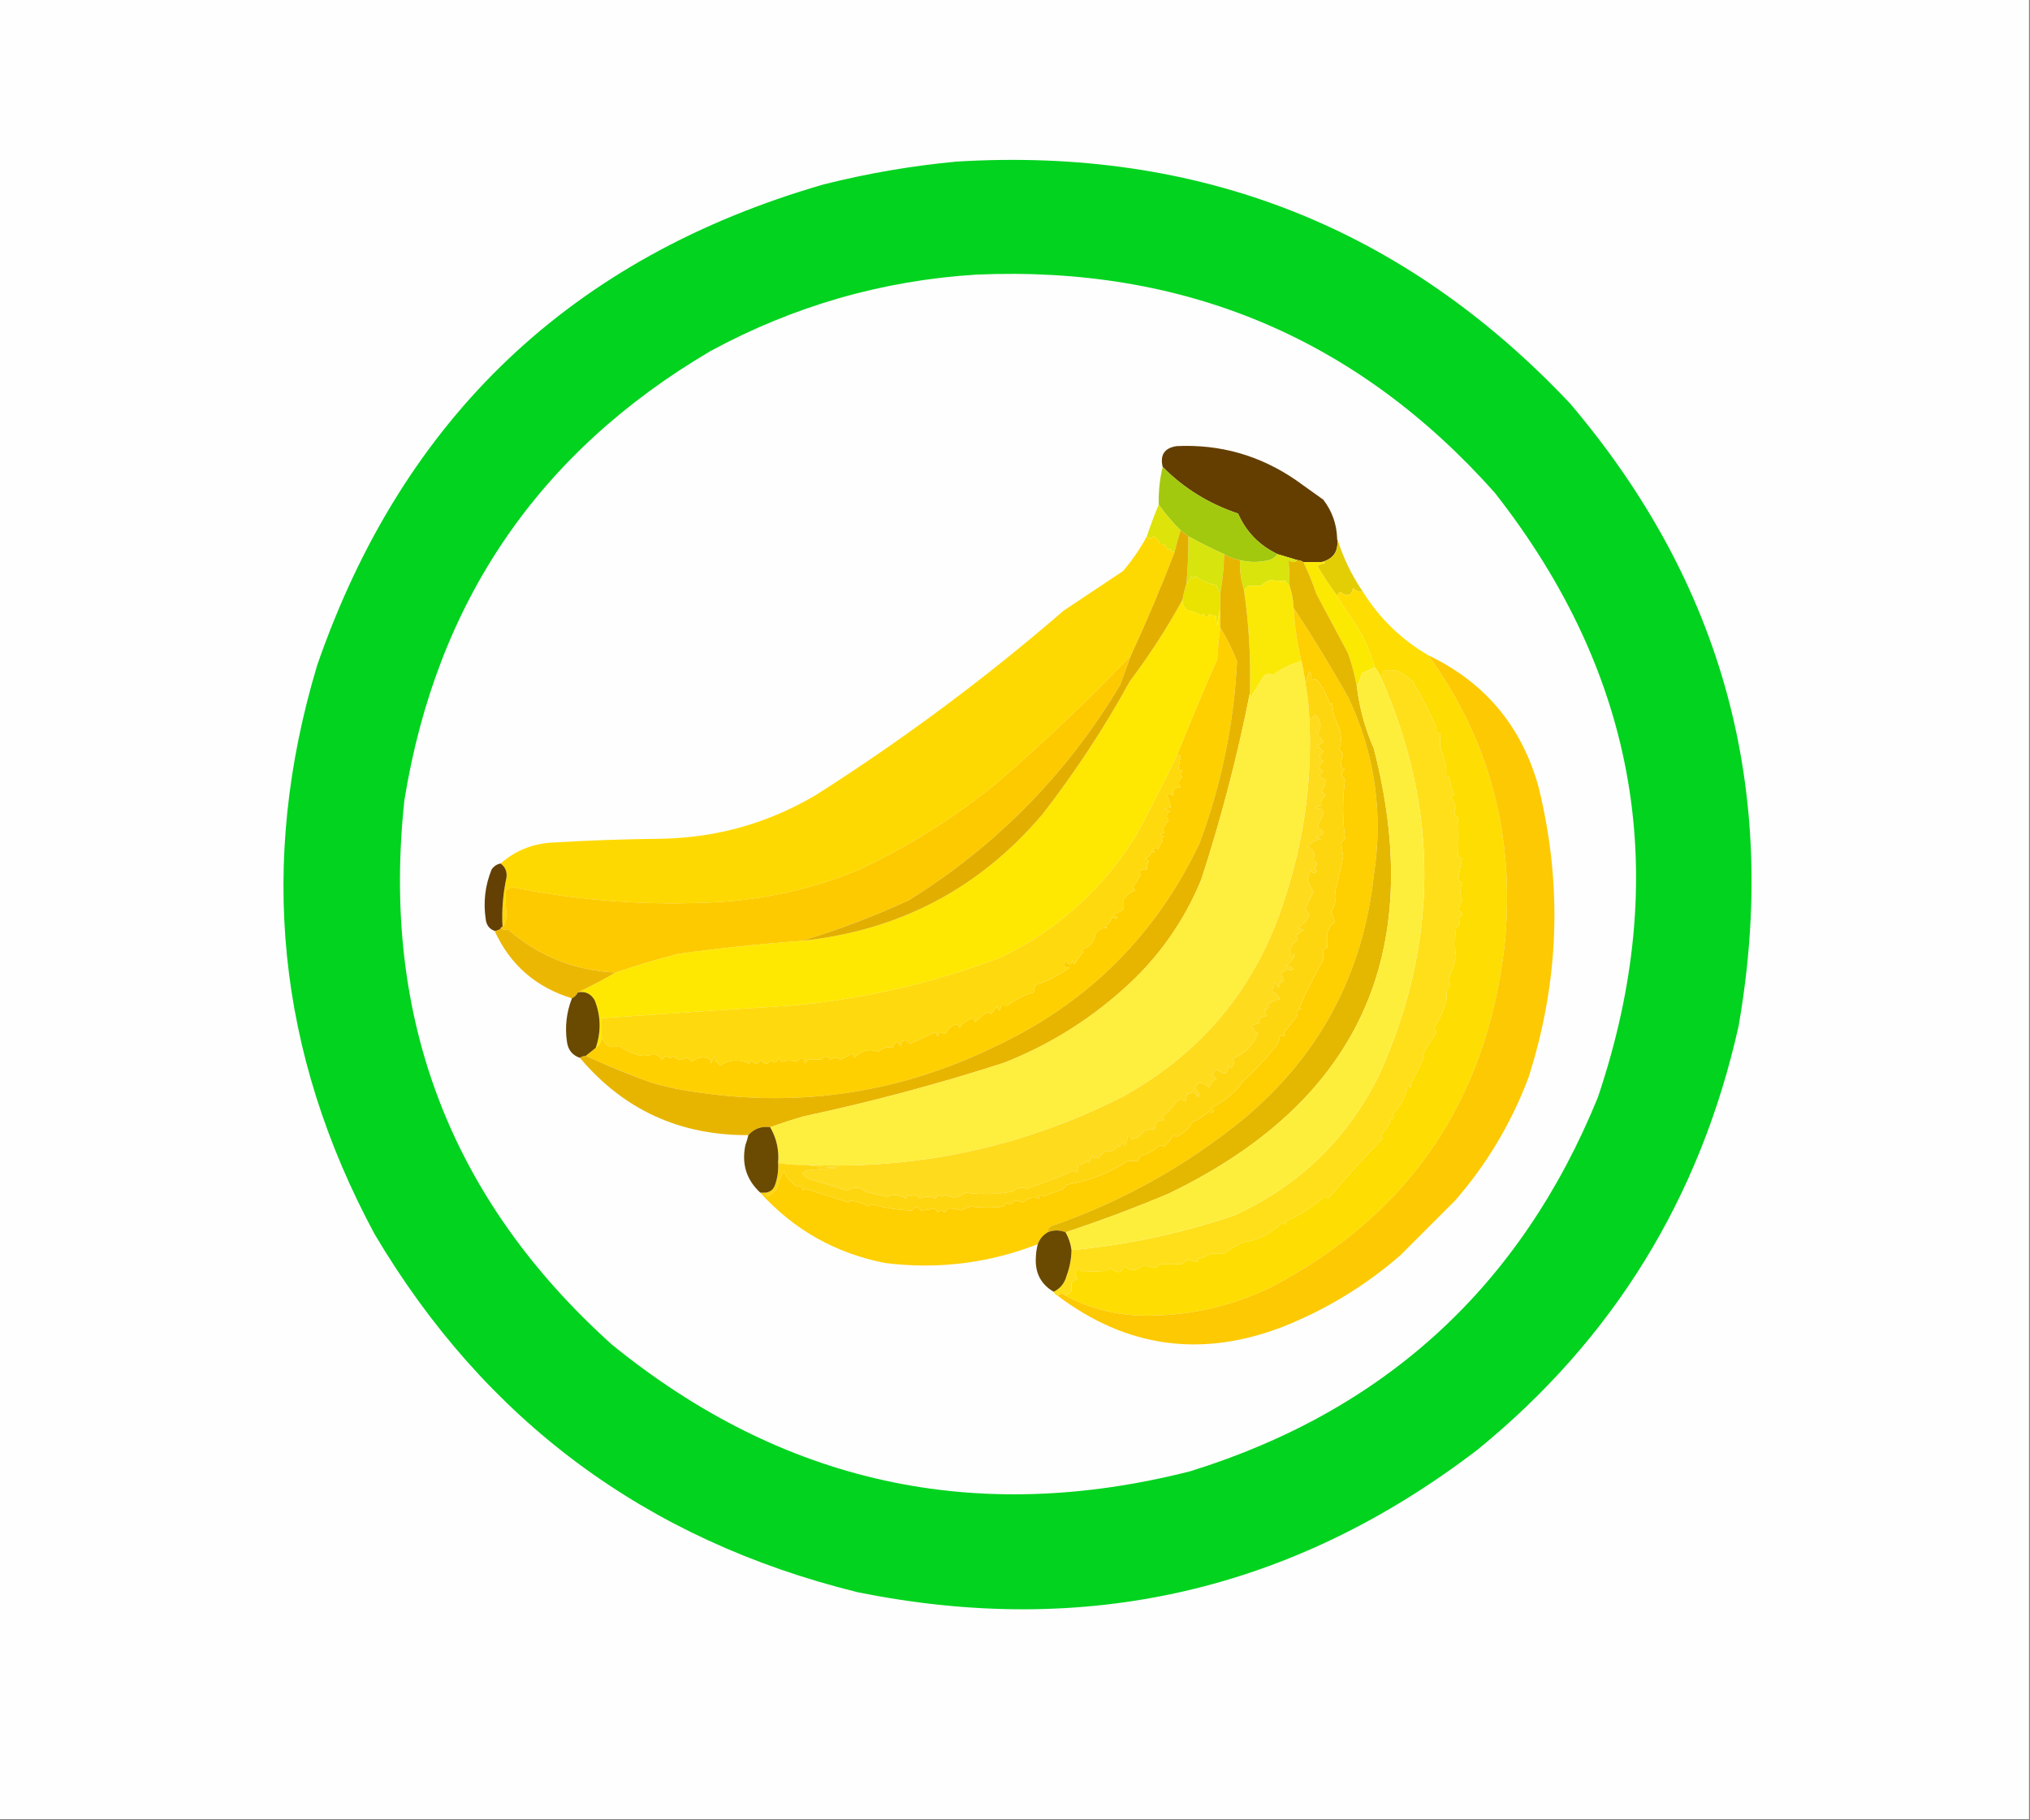 <?xml version="1.0" encoding="UTF-8"?>
<!DOCTYPE svg PUBLIC "-//W3C//DTD SVG 1.1//EN" "http://www.w3.org/Graphics/SVG/1.1/DTD/svg11.dtd">
<svg xmlns="http://www.w3.org/2000/svg" version="1.1" width="1024px" height="918px" style="shape-rendering:geometricPrecision; text-rendering:geometricPrecision; image-rendering:optimizeQuality; fill-rule:evenodd; clip-rule:evenodd" xmlns:xlink="http://www.w3.org/1999/xlink">
<rect width="100%" height="100%" fill="#808080" stroke="none"/>
<g><path style="opacity:1" fill="#fefefe" d="M -0.5,-0.5 C 340.833,-0.5 682.167,-0.5 1023.5,-0.5C 1023.5,305.5 1023.5,611.5 1023.5,917.5C 682.167,917.5 340.833,917.5 -0.5,917.5C -0.5,611.5 -0.5,305.5 -0.5,-0.5 Z"/></g>
<g><path style="opacity:1" fill="#01d31f" d="M 482.5,81.5 C 605.088,74.063 708.255,114.73 792,203.5C 869.331,294.547 897.664,399.214 877,517.5C 857.687,604.068 813.853,675.235 745.5,731C 652.374,802.359 548.041,826.359 432.5,803C 325.903,776.685 244.737,716.519 189,622.5C 139.671,530.932 130.005,435.265 160,335.5C 203.31,210.523 288.476,129.689 415.5,93C 437.681,87.431 460.014,83.597 482.5,81.5 Z"/></g>
<g><path style="opacity:1" fill="#fefefe" d="M 492.5,138.5 C 597.458,133.922 684.624,170.589 754,248.5C 826.25,340.538 843.583,442.205 806,553.5C 767.191,648.64 698.691,711.473 600.5,742C 492.169,769.577 394.836,748.243 308.5,678C 227.026,604.617 192.192,513.117 204,403.5C 220.193,303.526 271.693,228.026 358.5,177C 400.452,154.289 445.119,141.455 492.5,138.5 Z"/></g>
<g><path style="opacity:1" fill="#643e01" d="M 674.5,271.5 C 675.346,277.967 672.679,281.967 666.5,283.5C 663.5,283.5 660.5,283.5 657.5,283.5C 656.609,282.89 655.609,282.557 654.5,282.5C 651.156,281.492 647.823,280.492 644.5,279.5C 635.275,275.109 628.608,268.276 624.5,259C 609.823,254.105 597.156,246.271 586.5,235.5C 585.053,229.451 587.386,225.951 593.5,225C 615.395,223.965 635.395,229.632 653.5,242C 658.167,245.333 662.833,248.667 667.5,252C 671.912,257.734 674.245,264.234 674.5,271.5 Z"/></g>
<g><path style="opacity:1" fill="#a3c90f" d="M 586.5,235.5 C 597.156,246.271 609.823,254.105 624.5,259C 628.608,268.276 635.275,275.109 644.5,279.5C 642.779,281.694 640.445,282.861 637.5,283C 633.446,283.694 629.446,283.527 625.5,282.5C 622.589,282.04 619.922,281.04 617.5,279.5C 611.371,276.797 605.371,273.797 599.5,270.5C 598.205,269.512 596.872,268.512 595.5,267.5C 591.458,263.46 587.791,259.127 584.5,254.5C 584.33,248.033 584.996,241.7 586.5,235.5 Z"/></g>
<g><path style="opacity:1" fill="#dee30a" d="M 584.5,254.5 C 587.791,259.127 591.458,263.46 595.5,267.5C 594.344,271.123 593.344,274.789 592.5,278.5C 591.25,278.423 590.417,277.756 590,276.5C 589.667,276.833 589.333,277.167 589,277.5C 588.276,275.041 586.943,274.041 585,274.5C 584.585,272.709 583.585,271.376 582,270.5C 580.708,271.791 579.542,271.791 578.5,270.5C 580.325,265.014 582.325,259.681 584.5,254.5 Z"/></g>
<g><path style="opacity:1" fill="#d8e40e" d="M 599.5,270.5 C 605.371,273.797 611.371,276.797 617.5,279.5C 617.344,286.237 616.677,292.903 615.5,299.5C 614.766,298.122 614.099,296.622 613.5,295C 609.862,294.542 606.362,293.042 603,290.5C 602.333,291.833 601.667,291.833 601,290.5C 600.185,292.551 599.352,293.884 598.5,294.5C 599.166,286.517 599.499,278.517 599.5,270.5 Z"/></g>
<g><path style="opacity:1" fill="#d9e40d" d="M 644.5,279.5 C 647.823,280.492 651.156,281.492 654.5,282.5C 653.116,283.801 651.616,283.801 650,282.5C 650.291,286.774 650.457,291.107 650.5,295.5C 649.733,294.828 649.066,293.995 648.5,293C 645.905,293.131 643.405,292.964 641,292.5C 639.108,293.13 637.441,294.13 636,295.5C 633.789,295.377 631.622,295.377 629.5,295.5C 628.818,296.243 628.151,296.909 627.5,297.5C 625.959,292.636 625.292,287.636 625.5,282.5C 629.446,283.527 633.446,283.694 637.5,283C 640.445,282.861 642.779,281.694 644.5,279.5 Z"/></g>
<g><path style="opacity:1" fill="#fed901" d="M 578.5,270.5 C 579.542,271.791 580.708,271.791 582,270.5C 583.585,271.376 584.585,272.709 585,274.5C 586.943,274.041 588.276,275.041 589,277.5C 589.333,277.167 589.667,276.833 590,276.5C 590.417,277.756 591.25,278.423 592.5,278.5C 585.721,296.06 578.387,313.393 570.5,330.5C 548.685,353.479 525.685,375.313 501.5,396C 480.282,413.113 457.282,427.447 432.5,439C 409.721,448.278 386.054,453.611 361.5,455C 326.839,456.858 292.505,454.358 258.5,447.5C 257.006,447.709 255.839,448.376 255,449.5C 254.86,452.981 255.027,456.481 255.5,460C 255.7,462.866 255.033,465.366 253.5,467.5C 253.05,459.031 253.716,450.698 255.5,442.5C 255.828,439.499 254.828,437.166 252.5,435.5C 259.616,429.28 267.949,425.78 277.5,425C 296.48,423.864 315.48,423.197 334.5,423C 362.093,422.352 387.76,415.019 411.5,401C 455.424,373.082 497.09,342.082 536.5,308C 546.5,301.333 556.5,294.667 566.5,288C 571.174,282.516 575.174,276.683 578.5,270.5 Z"/></g>
<g><path style="opacity:1" fill="#eae302" d="M 615.5,299.5 C 615.5,302.167 615.5,304.833 615.5,307.5C 614.683,309.969 614.183,312.635 614,315.5C 613.506,313.866 613.34,312.199 613.5,310.5C 612.178,310.67 611.011,310.337 610,309.5C 609.309,311.891 608.309,311.891 607,309.5C 606.667,309.833 606.333,310.167 606,310.5C 604.055,309.137 601.888,308.303 599.5,308C 597.329,306.826 596.329,304.993 596.5,302.5C 596.963,299.67 597.629,297.003 598.5,294.5C 599.352,293.884 600.185,292.551 601,290.5C 601.667,291.833 602.333,291.833 603,290.5C 606.362,293.042 609.862,294.542 613.5,295C 614.099,296.622 614.766,298.122 615.5,299.5 Z"/></g>
<g><path style="opacity:1" fill="#e3ce06" d="M 674.5,271.5 C 677.464,281.096 681.797,290.096 687.5,298.5C 685.516,298.617 683.85,297.95 682.5,296.5C 681.849,300.529 679.682,301.195 676,298.5C 675.283,299.044 674.783,299.711 674.5,300.5C 670.942,295.738 667.609,290.738 664.5,285.5C 665.729,284.719 667.062,284.219 668.5,284C 667.906,283.536 667.239,283.369 666.5,283.5C 672.679,281.967 675.346,277.967 674.5,271.5 Z"/></g>
<g><path style="opacity:1" fill="#fbe901" d="M 657.5,283.5 C 660.5,283.5 663.5,283.5 666.5,283.5C 667.239,283.369 667.906,283.536 668.5,284C 667.062,284.219 665.729,284.719 664.5,285.5C 667.609,290.738 670.942,295.738 674.5,300.5C 677.741,305.976 681.241,311.309 685,316.5C 688.679,322.852 691.512,329.519 693.5,336.5C 691.461,337.578 689.294,338.578 687,339.5C 686.302,342.004 685.469,344.337 684.5,346.5C 683.474,340.729 681.974,335.062 680,329.5C 674.652,319.468 669.319,309.468 664,299.5C 662.122,293.916 659.955,288.583 657.5,283.5 Z"/></g>
<g><path style="opacity:1" fill="#fae906" d="M 650.5,295.5 C 651.687,298.946 652.354,302.613 652.5,306.5C 653.031,315.623 654.365,324.623 656.5,333.5C 651.542,334.722 646.709,337.055 642,340.5C 640.493,339.465 638.993,339.632 637.5,341C 635.333,344.5 633.167,348 631,351.5C 630.536,350.906 630.369,350.239 630.5,349.5C 631.008,332.065 630.008,314.732 627.5,297.5C 628.151,296.909 628.818,296.243 629.5,295.5C 631.622,295.377 633.789,295.377 636,295.5C 637.441,294.13 639.108,293.13 641,292.5C 643.405,292.964 645.905,293.131 648.5,293C 649.066,293.995 649.733,294.828 650.5,295.5 Z"/></g>
<g><path style="opacity:1" fill="#fee802" d="M 596.5,302.5 C 596.329,304.993 597.329,306.826 599.5,308C 601.888,308.303 604.055,309.137 606,310.5C 606.333,310.167 606.667,309.833 607,309.5C 608.309,311.891 609.309,311.891 610,309.5C 611.011,310.337 612.178,310.67 613.5,310.5C 613.34,312.199 613.506,313.866 614,315.5C 614.183,312.635 614.683,309.969 615.5,307.5C 615.5,310.5 615.5,313.5 615.5,316.5C 614.823,321.801 614.323,327.134 614,332.5C 606.868,348.736 600.035,365.069 593.5,381.5C 586.967,394.897 580.134,408.231 573,421.5C 556.141,448.695 533.307,469.195 504.5,483C 471.251,495.562 436.917,503.562 401.5,507C 368.82,509.056 336.153,511.223 303.5,513.5C 303.5,516.5 303.5,519.5 303.5,522.5C 303.539,525.089 302.539,527.089 300.5,528.5C 303.28,520.456 303.113,512.456 300,504.5C 298.106,501.156 295.273,499.822 291.5,500.5C 297.871,497.478 304.205,494.145 310.5,490.5C 321.01,486.896 331.677,483.729 342.5,481C 363.101,478.175 383.767,476.008 404.5,474.5C 453.732,469.367 494.232,448.033 526,410.5C 542.407,389.365 557.074,367.031 570,343.5C 579.867,330.416 588.7,316.749 596.5,302.5 Z"/></g>
<g><path style="opacity:1" fill="#fecf01" d="M 652.5,306.5 C 662.143,321.103 671.31,336.103 680,351.5C 693.531,380.118 697.864,410.118 693,441.5C 687.446,491.785 665.279,532.952 626.5,565C 598.064,588.061 566.398,605.727 531.5,618C 529.574,618.422 528.574,619.589 528.5,621.5C 526.11,622.891 524.443,624.891 523.5,627.5C 498.631,637.134 472.964,640.3 446.5,637C 421.462,632.084 400.462,620.251 383.5,601.5C 384.5,601.5 385.5,601.5 386.5,601.5C 386.369,602.239 386.536,602.906 387,603.5C 388.955,602.547 390.622,601.213 392,599.5C 392.716,596.28 393.883,593.28 395.5,590.5C 396.396,593.63 398.563,596.296 402,598.5C 403.558,597.655 404.558,598.321 405,600.5C 405.333,600.167 405.667,599.833 406,599.5C 413.041,601.761 420.374,604.094 428,606.5C 428.333,606.167 428.667,605.833 429,605.5C 432.267,605.895 435.267,606.895 438,608.5C 438.561,607.978 439.228,607.645 440,607.5C 447.018,609.345 453.684,610.345 460,610.5C 461.818,608.355 463.318,608.355 464.5,610.5C 466.806,610.354 469.139,610.021 471.5,609.5C 472.192,610.025 472.692,610.692 473,611.5C 474.113,610.289 475.28,610.289 476.5,611.5C 477.167,610.833 477.833,610.167 478.5,609.5C 480.602,609.479 482.768,609.813 485,610.5C 486.441,609.74 487.941,609.074 489.5,608.5C 495.33,609.235 500.997,609.235 506.5,608.5C 507.197,606.615 508.197,606.282 509.5,607.5C 510.478,607.023 511.311,606.357 512,605.5C 513.268,605.616 514.602,605.949 516,606.5C 518.427,604.254 521.094,603.588 524,604.5C 524.317,602.699 524.984,602.366 526,603.5C 529.166,602.401 532.333,601.234 535.5,600C 536.667,599.5 537.5,598.667 538,597.5C 549.045,595.829 559.378,591.829 569,585.5C 570.667,585.5 572.333,585.5 574,585.5C 574.374,584.584 574.874,583.75 575.5,583C 578.938,582.08 581.938,580.413 584.5,578C 585.449,577.383 586.282,577.549 587,578.5C 589.043,576.792 590.71,574.792 592,572.5C 592.85,573.424 593.85,573.424 595,572.5C 597.839,570.995 600.005,568.828 601.5,566C 604.582,564.591 607.415,562.758 610,560.5C 610.914,561.654 611.747,561.487 612.5,560C 611.833,559.667 611.167,559.333 610.5,559C 617.214,555.95 622.714,551.45 627,545.5C 632.371,540.608 637.704,534.942 643,528.5C 644.559,526.783 645.392,524.783 645.5,522.5C 646.552,522.649 647.552,522.483 648.5,522C 648.167,521.667 647.833,521.333 647.5,521C 649.972,518.128 652.305,515.128 654.5,512C 653.655,510.442 654.321,509.442 656.5,509C 656.167,508.667 655.833,508.333 655.5,508C 659.054,500.154 663.054,492.154 667.5,484C 667.5,482.333 667.5,480.667 667.5,479C 668.167,478.667 668.833,478.333 669.5,478C 669.684,475.724 669.684,473.39 669.5,471C 670.097,468.463 671.43,466.463 673.5,465C 672.833,463.333 672.167,461.667 671.5,460C 673.545,456.616 674.212,453.116 673.5,449.5C 674.999,443.982 676.332,438.148 677.5,432C 677.167,429.667 676.833,427.333 676.5,425C 677.167,424.333 677.833,423.667 678.5,423C 677.183,412.992 677.183,402.992 678.5,393C 676.285,391.057 676.285,389.391 678.5,388C 677.833,387.667 677.167,387.333 676.5,387C 676.357,384.959 676.691,382.792 677.5,380.5C 677.023,379.522 676.357,378.689 675.5,378C 676.715,374.738 676.715,371.072 675.5,367C 673.438,363.205 672.272,359.038 672,354.5C 671.667,354.833 671.333,355.167 671,355.5C 669.295,350.412 667.128,346.246 664.5,343C 663.552,342.517 662.552,342.351 661.5,342.5C 661.762,341.022 661.429,339.689 660.5,338.5C 659.831,340.631 659.165,342.631 658.5,344.5C 657.992,340.803 657.326,337.136 656.5,333.5C 654.365,324.623 653.031,315.623 652.5,306.5 Z"/></g>
<g><path style="opacity:1" fill="#fedd02" d="M 687.5,298.5 C 695.908,311.909 706.908,322.576 720.5,330.5C 751.601,373.526 764.434,422.193 759,476.5C 749.993,555.073 710.827,612.573 641.5,649C 622.237,658.399 601.903,663.233 580.5,663.5C 565.139,663.844 550.805,660.51 537.5,653.5C 538.627,652.878 539.627,652.045 540.5,651C 540.5,649.667 540.5,648.333 540.5,647C 541.328,646.085 542.328,645.419 543.5,645C 542.24,643.186 542.24,641.353 543.5,639.5C 544.478,639.977 545.311,640.643 546,641.5C 550.068,641.263 554.234,641.097 558.5,641C 559,640.5 559.5,640 560,639.5C 561.674,641.009 563.34,641.676 565,641.5C 565.915,640.672 566.581,639.672 567,638.5C 570.085,641.119 573.252,641.119 576.5,638.5C 578.602,638.479 580.768,638.813 583,639.5C 583.667,638.833 584.333,638.167 585,637.5C 588.361,637.756 592.027,637.756 596,637.5C 596.945,637.095 597.612,636.428 598,635.5C 599.716,635.411 601.549,635.744 603.5,636.5C 604.696,636.154 604.696,635.654 603.5,635C 605.888,634.697 608.055,633.863 610,632.5C 612.186,631.978 614.519,631.978 617,632.5C 620.123,630.267 623.456,628.267 627,626.5C 634.559,625.502 641.226,622.168 647,616.5C 648.84,617.833 649.34,617.666 648.5,616C 655.104,613.188 661.438,609.188 667.5,604C 668.449,603.383 669.282,603.549 670,604.5C 679.161,593.706 688.328,583.539 697.5,574C 697.167,573.667 696.833,573.333 696.5,573C 698.167,570.667 699.833,568.333 701.5,566C 701.167,565.667 700.833,565.333 700.5,565C 702.886,564.716 703.552,563.716 702.5,562C 706.678,557.635 709.178,552.802 710,547.5C 711.84,548.833 712.34,548.666 711.5,547C 713.833,542.333 716.167,537.667 718.5,533C 718.167,532.667 717.833,532.333 717.5,532C 719.664,528.253 721.997,524.587 724.5,521C 724.167,520 723.833,519 723.5,518C 726.311,513.681 728.311,509.348 729.5,505C 729.745,503.089 729.745,501.089 729.5,499C 731.525,497.806 731.859,496.306 730.5,494.5C 731.88,490.707 733.213,486.874 734.5,483C 733.808,478.174 733.808,473.174 734.5,468C 736.527,466.604 736.86,464.938 735.5,463C 738.167,461.667 738.167,460.333 735.5,459C 736.167,457.333 736.833,455.667 737.5,454C 736.475,451.271 736.475,448.271 737.5,445C 736.692,444.692 736.025,444.192 735.5,443.5C 736.131,439.966 736.798,436.466 737.5,433C 736.833,432.667 736.167,432.333 735.5,432C 735.754,425.761 735.754,419.261 735.5,412.5C 733.438,410.908 733.105,409.075 734.5,407C 733.87,405.108 732.87,403.441 731.5,402C 732.167,401.667 732.833,401.333 733.5,401C 732.291,397.963 731.457,394.796 731,391.5C 730.346,392.696 729.846,392.696 729.5,391.5C 729.805,386.699 728.805,382.033 726.5,377.5C 726.413,375.037 726.413,372.537 726.5,370C 724.321,369.558 723.655,368.558 724.5,367C 721.179,359.124 717.179,351.291 712.5,343.5C 710.258,341.461 707.758,339.795 705,338.5C 702.637,337.768 700.137,337.768 697.5,338.5C 697.737,339.791 697.404,340.791 696.5,341.5C 695.737,339.632 694.737,337.965 693.5,336.5C 691.512,329.519 688.679,322.852 685,316.5C 681.241,311.309 677.741,305.976 674.5,300.5C 674.783,299.711 675.283,299.044 676,298.5C 679.682,301.195 681.849,300.529 682.5,296.5C 683.85,297.95 685.516,298.617 687.5,298.5 Z"/></g>
<g><path style="opacity:1" fill="#fdc903" d="M 720.5,330.5 C 748.919,344.092 767.419,366.092 776,396.5C 788.264,445.952 786.597,494.952 771,543.5C 762.344,566.46 750.011,587.127 734,605.5C 724.833,614.667 715.667,623.833 706.5,633C 688.936,648.29 669.269,660.29 647.5,669C 606.409,684.98 568.409,679.813 533.5,653.5C 534.833,652.167 536.167,652.167 537.5,653.5C 550.805,660.51 565.139,663.844 580.5,663.5C 601.903,663.233 622.237,658.399 641.5,649C 710.827,612.573 749.993,555.073 759,476.5C 764.434,422.193 751.601,373.526 720.5,330.5 Z"/></g>
<g><path style="opacity:1" fill="#fed000" d="M 615.5,316.5 C 618.815,321.796 621.648,327.462 624,333.5C 622.411,365.11 616.078,395.777 605,425.5C 582.802,472.031 548.302,506.198 501.5,528C 454.27,550.939 404.603,558.605 352.5,551C 344.37,549.967 336.37,548.301 328.5,546C 316.932,541.85 305.932,537.35 295.5,532.5C 297.167,531.167 298.833,529.833 300.5,528.5C 302.539,527.089 303.539,525.089 303.5,522.5C 305.045,527.338 307.878,529.004 312,527.5C 314.543,529.105 317.209,530.438 320,531.5C 323.333,532.833 326.667,532.833 330,531.5C 331.676,532.061 333.009,533.061 334,534.5C 334.667,533.833 335.333,533.167 336,532.5C 337.333,533.833 338.667,533.833 340,532.5C 341.58,534.797 343.58,535.131 346,533.5C 347.261,533.759 348.261,534.426 349,535.5C 351.393,533.633 353.893,532.966 356.5,533.5C 358.35,534.242 359.016,535.242 358.5,536.5C 359.243,535.092 360.077,533.759 361,532.5C 361.617,533.449 361.451,534.282 360.5,535C 361.667,535.5 362.5,536.333 363,537.5C 367.849,534.382 372.849,534.048 378,536.5C 378.333,535.833 378.667,535.167 379,534.5C 380.549,537.003 382.216,537.003 384,534.5C 385.667,537.167 387.333,537.167 389,534.5C 390.32,536.583 391.654,536.249 393,533.5C 393.333,534.167 393.667,534.833 394,535.5C 396.851,534.756 399.517,534.756 402,535.5C 404.374,532.712 405.707,533.046 406,536.5C 406.308,535.692 406.808,535.025 407.5,534.5C 409.745,534.255 412.078,534.255 414.5,534.5C 415.682,532.355 417.182,532.355 419,534.5C 420.667,533.167 422.333,533.167 424,534.5C 425.993,533.328 427.993,532.328 430,531.5C 430.333,532.167 430.667,532.833 431,533.5C 434.601,529.723 438.601,528.723 443,530.5C 445.281,528.411 447.781,527.745 450.5,528.5C 450.109,527.109 450.942,526.109 453,525.5C 453.308,526.308 453.808,526.975 454.5,527.5C 454.109,526.109 454.942,525.109 457,524.5C 457.667,525.167 458.333,525.833 459,526.5C 463.651,524.329 467.984,522.329 472,520.5C 472.667,523.167 473.333,523.167 474,520.5C 475,520.833 476,521.167 477,521.5C 478.097,518.735 480.097,517.069 483,516.5C 483.333,517.167 483.667,517.833 484,518.5C 485.625,515.853 487.959,514.186 491,513.5C 491.333,514.167 491.667,514.833 492,515.5C 493.768,513.608 495.768,511.941 498,510.5C 498.772,510.645 499.439,510.978 500,511.5C 501,510.167 502,508.833 503,507.5C 503.667,510.167 504.333,510.167 505,507.5C 506,507.5 507,507.5 508,507.5C 511.924,504.211 516.424,501.877 521.5,500.5C 521.533,499.011 522.033,497.678 523,496.5C 528.691,494.734 534.191,491.901 539.5,488C 536.151,487.911 535.651,486.744 538,484.5C 539.309,486.891 540.309,486.891 541,484.5C 541.333,485.167 541.667,485.833 542,486.5C 543.323,484.161 544.823,481.995 546.5,480C 546.167,479.667 545.833,479.333 545.5,479C 549.878,477.654 552.211,474.988 552.5,471C 554.259,468.729 556.259,467.729 558.5,468C 558.167,467.667 557.833,467.333 557.5,467C 559.32,466.021 560.487,464.521 561,462.5C 564.11,463.673 564.277,463.173 561.5,461C 563.246,460.529 564.913,459.862 566.5,459C 567.079,457.575 567.079,455.908 566.5,454C 568.028,451.76 570.028,450.093 572.5,449C 571.978,448.439 571.645,447.772 571.5,447C 573.084,445.165 574.417,443.165 575.5,441C 575.043,440.586 574.709,440.086 574.5,439.5C 575.689,438.571 577.022,438.238 578.5,438.5C 578.421,437.07 578.754,435.736 579.5,434.5C 578.975,433.808 578.308,433.308 577.5,433C 579.333,432.5 580.5,431.333 581,429.5C 582.666,430.34 582.833,429.84 581.5,428C 582.449,427.383 583.282,427.549 584,428.5C 584.707,426.919 585.54,425.419 586.5,424C 585.366,422.984 585.699,422.317 587.5,422C 584.833,421.333 584.833,420.667 587.5,420C 587.167,419.667 586.833,419.333 586.5,419C 586.996,417.004 587.996,415.337 589.5,414C 588.009,411.978 588.342,410.312 590.5,409C 586.551,408.193 586.551,407.693 590.5,407.5C 590.335,405.173 589.669,403.007 588.5,401C 589.784,400.316 590.951,400.483 592,401.5C 591.04,398.755 592.207,397.255 595.5,397C 594.14,395.062 594.473,393.396 596.5,392C 595.167,391 595.167,390 596.5,389C 595.692,388.692 595.025,388.192 594.5,387.5C 594.833,385.5 595.167,383.5 595.5,381.5C 595.03,380.537 594.363,380.537 593.5,381.5C 600.035,365.069 606.868,348.736 614,332.5C 614.323,327.134 614.823,321.801 615.5,316.5 Z"/></g>
<g><path style="opacity:1" fill="#fdca00" d="M 570.5,330.5 C 568.699,335.449 566.866,340.449 565,345.5C 538.261,390.239 502.761,426.406 458.5,454C 440.88,462.146 422.88,468.98 404.5,474.5C 383.767,476.008 363.101,478.175 342.5,481C 331.677,483.729 321.01,486.896 310.5,490.5C 289.986,489.499 271.986,482.332 256.5,469C 254.885,468.938 253.552,468.771 252.5,468.5C 252.5,467.833 252.833,467.5 253.5,467.5C 255.033,465.366 255.7,462.866 255.5,460C 255.027,456.481 254.86,452.981 255,449.5C 255.839,448.376 257.006,447.709 258.5,447.5C 292.505,454.358 326.839,456.858 361.5,455C 386.054,453.611 409.721,448.278 432.5,439C 457.282,427.447 480.282,413.113 501.5,396C 525.685,375.313 548.685,353.479 570.5,330.5 Z"/></g>
<g><path style="opacity:1" fill="#e2af00" d="M 595.5,267.5 C 596.872,268.512 598.205,269.512 599.5,270.5C 599.499,278.517 599.166,286.517 598.5,294.5C 597.629,297.003 596.963,299.67 596.5,302.5C 588.7,316.749 579.867,330.416 570,343.5C 557.074,367.031 542.407,389.365 526,410.5C 494.232,448.033 453.732,469.367 404.5,474.5C 422.88,468.98 440.88,462.146 458.5,454C 502.761,426.406 538.261,390.239 565,345.5C 566.866,340.449 568.699,335.449 570.5,330.5C 578.387,313.393 585.721,296.06 592.5,278.5C 593.344,274.789 594.344,271.123 595.5,267.5 Z"/></g>
<g><path style="opacity:1" fill="#e4b800" d="M 654.5,282.5 C 655.609,282.557 656.609,282.89 657.5,283.5C 659.955,288.583 662.122,293.916 664,299.5C 669.319,309.468 674.652,319.468 680,329.5C 681.974,335.062 683.474,340.729 684.5,346.5C 685.797,357.23 688.631,367.563 693,377.5C 719.643,481.024 685.143,555.857 589.5,602C 572.414,609.195 555.081,615.695 537.5,621.5C 534.465,620.266 531.465,620.266 528.5,621.5C 528.574,619.589 529.574,618.422 531.5,618C 566.398,605.727 598.064,588.061 626.5,565C 665.279,532.952 687.446,491.785 693,441.5C 697.864,410.118 693.531,380.118 680,351.5C 671.31,336.103 662.143,321.103 652.5,306.5C 652.354,302.613 651.687,298.946 650.5,295.5C 650.457,291.107 650.291,286.774 650,282.5C 651.616,283.801 653.116,283.801 654.5,282.5 Z"/></g>
<g><path style="opacity:1" fill="#644004" d="M 252.5,435.5 C 254.828,437.166 255.828,439.499 255.5,442.5C 253.716,450.698 253.05,459.031 253.5,467.5C 252.833,467.5 252.5,467.833 252.5,468.5C 251.609,469.11 250.609,469.443 249.5,469.5C 246.832,468.543 245.332,466.543 245,463.5C 243.726,454.845 244.726,446.511 248,438.5C 249.129,436.859 250.629,435.859 252.5,435.5 Z"/></g>
<g><path style="opacity:1" fill="#ecb703" d="M 252.5,468.5 C 253.552,468.771 254.885,468.938 256.5,469C 271.986,482.332 289.986,489.499 310.5,490.5C 304.205,494.145 297.871,497.478 291.5,500.5C 290.833,501.833 289.833,502.833 288.5,503.5C 270.329,497.941 257.329,486.607 249.5,469.5C 250.609,469.443 251.609,469.11 252.5,468.5 Z"/></g>
<g><path style="opacity:1" fill="#fedb1d" d="M 406.5,587.5 C 462.922,589.983 516.255,578.483 566.5,553C 606.841,530.656 634.008,497.489 648,453.5C 657.763,423.951 661.929,393.618 660.5,362.5C 661.735,362.279 662.735,361.612 663.5,360.5C 666.607,363.665 666.94,366.832 664.5,370C 665.364,371.137 666.364,372.47 667.5,374C 666.529,375.204 665.529,375.704 664.5,375.5C 665.313,376.814 666.313,377.981 667.5,379C 665.219,380.851 665.219,382.518 667.5,384C 664.833,385.667 664.833,387.333 667.5,389C 664.904,390.797 665.237,392.131 668.5,393C 668.848,395.055 668.181,397.055 666.5,399C 667.167,399.667 667.833,400.333 668.5,401C 666.845,402.444 666.178,404.278 666.5,406.5C 662.551,406.693 662.551,407.193 666.5,408C 667.059,408.725 667.392,409.558 667.5,410.5C 666.574,412.652 665.574,414.819 664.5,417C 668.673,419.504 668.34,421.171 663.5,422C 664.5,422.333 665.5,422.667 666.5,423C 663.715,423.559 661.382,424.892 659.5,427C 662.611,428.378 663.611,430.544 662.5,433.5C 664.854,435.122 664.854,436.622 662.5,438C 664.301,438.317 664.634,438.984 663.5,440C 662.256,440.456 661.423,439.956 661,438.5C 660.578,440.355 660.078,442.189 659.5,444C 660.357,445.968 661.357,447.968 662.5,450C 660.964,452.714 659.63,455.547 658.5,458.5C 658.977,459.478 659.643,460.311 660.5,461C 659.413,464.212 657.413,466.545 654.5,468C 655.5,468.333 656.5,468.667 657.5,469C 656.167,470 654.833,471 653.5,472C 654.022,472.561 654.355,473.228 654.5,474C 652.612,475.394 651.279,477.227 650.5,479.5C 651.641,480.425 651.641,481.259 650.5,482C 651.744,482.456 652.577,481.956 653,480.5C 652.787,483.407 651.287,485.574 648.5,487C 649.938,487.219 651.271,487.719 652.5,488.5C 651.609,489.59 650.609,489.59 649.5,488.5C 648.3,489.531 646.966,490.365 645.5,491C 647.211,492.133 647.711,493.633 647,495.5C 646.667,495.167 646.333,494.833 646,494.5C 645.667,495.833 645.333,497.167 645,498.5C 644.581,497.328 643.915,496.328 643,495.5C 642.727,497.101 642.227,498.601 641.5,500C 643.864,501.012 645.198,502.345 645.5,504C 643.605,504.217 641.605,505.05 639.5,506.5C 640.55,508.102 639.883,508.935 637.5,509C 638.833,509.667 638.833,510.333 637.5,511C 639.878,511.974 639.544,512.641 636.5,513C 634.875,513.853 634.542,514.853 635.5,516C 634.167,516.333 632.833,516.667 631.5,517C 632.014,519.415 633.014,520.749 634.5,521C 632.414,527.089 628.081,531.422 621.5,534C 622.517,535.049 622.684,536.216 622,537.5C 621.259,538.641 620.425,538.641 619.5,537.5C 619.557,541.857 617.724,542.524 614,539.5C 611.101,540.874 610.934,542.374 613.5,544C 611.741,545.008 610.574,546.508 610,548.5C 608.184,546.559 606.184,545.892 604,546.5C 603.626,547.416 603.126,548.25 602.5,549C 604.616,550.171 605.282,551.671 604.5,553.5C 603.667,552.5 602.833,551.5 602,550.5C 600.989,551.337 599.822,551.67 598.5,551.5C 598.657,552.873 598.49,554.207 598,555.5C 596.506,554.253 595.006,554.253 593.5,555.5C 591.789,558.255 589.622,560.589 587,562.5C 586.383,563.449 586.549,564.282 587.5,565C 584.3,564.347 582.634,565.847 582.5,569.5C 580.599,569.433 578.766,569.767 577,570.5C 575.315,572.948 573.315,574.282 571,574.5C 570.333,573.833 569.667,573.167 569,572.5C 568.798,574.256 568.298,575.922 567.5,577.5C 566.158,576.098 565.324,576.431 565,578.5C 564.667,578.167 564.333,577.833 564,577.5C 563.333,578.833 562.333,579.833 561,580.5C 560,580.5 559,580.5 558,580.5C 556.333,581.5 555,582.833 554,584.5C 553.333,583.167 552.667,583.167 552,584.5C 551.667,583.833 551.333,583.167 551,582.5C 550.71,584.044 550.044,585.377 549,586.5C 548.667,586.167 548.333,585.833 548,585.5C 546.638,586.925 545.138,587.758 543.5,588C 544.28,589.073 544.113,590.24 543,591.5C 542.586,591.043 542.086,590.709 541.5,590.5C 533.82,593.866 525.987,596.866 518,599.5C 515.302,598.499 512.802,598.999 510.5,601C 502.659,602.364 494.826,602.53 487,601.5C 483.711,604.301 480.378,604.635 477,602.5C 475.887,603.711 474.72,603.711 473.5,602.5C 472.808,603.025 472.308,603.692 472,604.5C 469.333,603.167 466.667,603.167 464,604.5C 463.261,603.426 462.261,602.759 461,602.5C 459.85,603.424 458.85,603.424 458,602.5C 457.667,603.167 457.333,603.833 457,604.5C 453.984,602.528 450.817,602.195 447.5,603.5C 443.81,602.806 440.143,601.972 436.5,601C 433.952,598.514 430.952,598.347 427.5,600.5C 421.051,598.407 414.551,596.407 408,594.5C 403.427,592.001 403.927,590.501 409.5,590C 413.833,589.667 418.167,589.333 422.5,589C 416.984,588.827 411.651,588.327 406.5,587.5 Z"/></g>
<g><path style="opacity:1" fill="#fed90e" d="M 303.5,522.5 C 303.5,519.5 303.5,516.5 303.5,513.5C 336.153,511.223 368.82,509.056 401.5,507C 436.917,503.562 471.251,495.562 504.5,483C 533.307,469.195 556.141,448.695 573,421.5C 580.134,408.231 586.967,394.897 593.5,381.5C 594.363,380.537 595.03,380.537 595.5,381.5C 595.167,383.5 594.833,385.5 594.5,387.5C 595.025,388.192 595.692,388.692 596.5,389C 595.167,390 595.167,391 596.5,392C 594.473,393.396 594.14,395.062 595.5,397C 592.207,397.255 591.04,398.755 592,401.5C 590.951,400.483 589.784,400.316 588.5,401C 589.669,403.007 590.335,405.173 590.5,407.5C 586.551,407.693 586.551,408.193 590.5,409C 588.342,410.312 588.009,411.978 589.5,414C 587.996,415.337 586.996,417.004 586.5,419C 586.833,419.333 587.167,419.667 587.5,420C 584.833,420.667 584.833,421.333 587.5,422C 585.699,422.317 585.366,422.984 586.5,424C 585.54,425.419 584.707,426.919 584,428.5C 583.282,427.549 582.449,427.383 581.5,428C 582.833,429.84 582.666,430.34 581,429.5C 580.5,431.333 579.333,432.5 577.5,433C 578.308,433.308 578.975,433.808 579.5,434.5C 578.754,435.736 578.421,437.07 578.5,438.5C 577.022,438.238 575.689,438.571 574.5,439.5C 574.709,440.086 575.043,440.586 575.5,441C 574.417,443.165 573.084,445.165 571.5,447C 571.645,447.772 571.978,448.439 572.5,449C 570.028,450.093 568.028,451.76 566.5,454C 567.079,455.908 567.079,457.575 566.5,459C 564.913,459.862 563.246,460.529 561.5,461C 564.277,463.173 564.11,463.673 561,462.5C 560.487,464.521 559.32,466.021 557.5,467C 557.833,467.333 558.167,467.667 558.5,468C 556.259,467.729 554.259,468.729 552.5,471C 552.211,474.988 549.878,477.654 545.5,479C 545.833,479.333 546.167,479.667 546.5,480C 544.823,481.995 543.323,484.161 542,486.5C 541.667,485.833 541.333,485.167 541,484.5C 540.309,486.891 539.309,486.891 538,484.5C 535.651,486.744 536.151,487.911 539.5,488C 534.191,491.901 528.691,494.734 523,496.5C 522.033,497.678 521.533,499.011 521.5,500.5C 516.424,501.877 511.924,504.211 508,507.5C 507,507.5 506,507.5 505,507.5C 504.333,510.167 503.667,510.167 503,507.5C 502,508.833 501,510.167 500,511.5C 499.439,510.978 498.772,510.645 498,510.5C 495.768,511.941 493.768,513.608 492,515.5C 491.667,514.833 491.333,514.167 491,513.5C 487.959,514.186 485.625,515.853 484,518.5C 483.667,517.833 483.333,517.167 483,516.5C 480.097,517.069 478.097,518.735 477,521.5C 476,521.167 475,520.833 474,520.5C 473.333,523.167 472.667,523.167 472,520.5C 467.984,522.329 463.651,524.329 459,526.5C 458.333,525.833 457.667,525.167 457,524.5C 454.942,525.109 454.109,526.109 454.5,527.5C 453.808,526.975 453.308,526.308 453,525.5C 450.942,526.109 450.109,527.109 450.5,528.5C 447.781,527.745 445.281,528.411 443,530.5C 438.601,528.723 434.601,529.723 431,533.5C 430.667,532.833 430.333,532.167 430,531.5C 427.993,532.328 425.993,533.328 424,534.5C 422.333,533.167 420.667,533.167 419,534.5C 417.182,532.355 415.682,532.355 414.5,534.5C 412.078,534.255 409.745,534.255 407.5,534.5C 406.808,535.025 406.308,535.692 406,536.5C 405.707,533.046 404.374,532.712 402,535.5C 399.517,534.756 396.851,534.756 394,535.5C 393.667,534.833 393.333,534.167 393,533.5C 391.654,536.249 390.32,536.583 389,534.5C 387.333,537.167 385.667,537.167 384,534.5C 382.216,537.003 380.549,537.003 379,534.5C 378.667,535.167 378.333,535.833 378,536.5C 372.849,534.048 367.849,534.382 363,537.5C 362.5,536.333 361.667,535.5 360.5,535C 361.451,534.282 361.617,533.449 361,532.5C 360.077,533.759 359.243,535.092 358.5,536.5C 359.016,535.242 358.35,534.242 356.5,533.5C 353.893,532.966 351.393,533.633 349,535.5C 348.261,534.426 347.261,533.759 346,533.5C 343.58,535.131 341.58,534.797 340,532.5C 338.667,533.833 337.333,533.833 336,532.5C 335.333,533.167 334.667,533.833 334,534.5C 333.009,533.061 331.676,532.061 330,531.5C 326.667,532.833 323.333,532.833 320,531.5C 317.209,530.438 314.543,529.105 312,527.5C 307.878,529.004 305.045,527.338 303.5,522.5 Z"/></g>
<g><path style="opacity:1" fill="#e7b500" d="M 617.5,279.5 C 619.922,281.04 622.589,282.04 625.5,282.5C 625.292,287.636 625.959,292.636 627.5,297.5C 630.008,314.732 631.008,332.065 630.5,349.5C 624.24,381.203 616.073,412.536 606,443.5C 597.142,465.043 583.975,483.543 566.5,499C 548.778,514.869 528.778,527.202 506.5,536C 473.313,546.714 439.647,555.714 405.5,563C 399.756,564.684 394.089,566.517 388.5,568.5C 384.071,567.887 380.405,569.22 377.5,572.5C 342.9,572.694 314.567,559.694 292.5,533.5C 293.391,532.89 294.391,532.557 295.5,532.5C 305.932,537.35 316.932,541.85 328.5,546C 336.37,548.301 344.37,549.967 352.5,551C 404.603,558.605 454.27,550.939 501.5,528C 548.302,506.198 582.802,472.031 605,425.5C 616.078,395.777 622.411,365.11 624,333.5C 621.648,327.462 618.815,321.796 615.5,316.5C 615.5,313.5 615.5,310.5 615.5,307.5C 615.5,304.833 615.5,302.167 615.5,299.5C 616.677,292.903 617.344,286.237 617.5,279.5 Z"/></g>
<g><path style="opacity:1" fill="#fedf1a" d="M 537.5,653.5 C 536.167,652.167 534.833,652.167 533.5,653.5C 532.5,653.167 531.833,652.5 531.5,651.5C 534.821,649.903 536.988,647.236 538,643.5C 539.569,639.297 540.402,634.964 540.5,630.5C 568.487,627.897 595.821,622.064 622.5,613C 655.503,597.998 680.003,574.165 696,541.5C 725.829,474.817 725.996,408.151 696.5,341.5C 697.404,340.791 697.737,339.791 697.5,338.5C 700.137,337.768 702.637,337.768 705,338.5C 707.758,339.795 710.258,341.461 712.5,343.5C 717.179,351.291 721.179,359.124 724.5,367C 723.655,368.558 724.321,369.558 726.5,370C 726.413,372.537 726.413,375.037 726.5,377.5C 728.805,382.033 729.805,386.699 729.5,391.5C 729.846,392.696 730.346,392.696 731,391.5C 731.457,394.796 732.291,397.963 733.5,401C 732.833,401.333 732.167,401.667 731.5,402C 732.87,403.441 733.87,405.108 734.5,407C 733.105,409.075 733.438,410.908 735.5,412.5C 735.754,419.261 735.754,425.761 735.5,432C 736.167,432.333 736.833,432.667 737.5,433C 736.798,436.466 736.131,439.966 735.5,443.5C 736.025,444.192 736.692,444.692 737.5,445C 736.475,448.271 736.475,451.271 737.5,454C 736.833,455.667 736.167,457.333 735.5,459C 738.167,460.333 738.167,461.667 735.5,463C 736.86,464.938 736.527,466.604 734.5,468C 733.808,473.174 733.808,478.174 734.5,483C 733.213,486.874 731.88,490.707 730.5,494.5C 731.859,496.306 731.525,497.806 729.5,499C 729.745,501.089 729.745,503.089 729.5,505C 728.311,509.348 726.311,513.681 723.5,518C 723.833,519 724.167,520 724.5,521C 721.997,524.587 719.664,528.253 717.5,532C 717.833,532.333 718.167,532.667 718.5,533C 716.167,537.667 713.833,542.333 711.5,547C 712.34,548.666 711.84,548.833 710,547.5C 709.178,552.802 706.678,557.635 702.5,562C 703.552,563.716 702.886,564.716 700.5,565C 700.833,565.333 701.167,565.667 701.5,566C 699.833,568.333 698.167,570.667 696.5,573C 696.833,573.333 697.167,573.667 697.5,574C 688.328,583.539 679.161,593.706 670,604.5C 669.282,603.549 668.449,603.383 667.5,604C 661.438,609.188 655.104,613.188 648.5,616C 649.34,617.666 648.84,617.833 647,616.5C 641.226,622.168 634.559,625.502 627,626.5C 623.456,628.267 620.123,630.267 617,632.5C 614.519,631.978 612.186,631.978 610,632.5C 608.055,633.863 605.888,634.697 603.5,635C 604.696,635.654 604.696,636.154 603.5,636.5C 601.549,635.744 599.716,635.411 598,635.5C 597.612,636.428 596.945,637.095 596,637.5C 592.027,637.756 588.361,637.756 585,637.5C 584.333,638.167 583.667,638.833 583,639.5C 580.768,638.813 578.602,638.479 576.5,638.5C 573.252,641.119 570.085,641.119 567,638.5C 566.581,639.672 565.915,640.672 565,641.5C 563.34,641.676 561.674,641.009 560,639.5C 559.5,640 559,640.5 558.5,641C 554.234,641.097 550.068,641.263 546,641.5C 545.311,640.643 544.478,639.977 543.5,639.5C 542.24,641.353 542.24,643.186 543.5,645C 542.328,645.419 541.328,646.085 540.5,647C 540.5,648.333 540.5,649.667 540.5,651C 539.627,652.045 538.627,652.878 537.5,653.5 Z"/></g>
<g><path style="opacity:1" fill="#6a4901" d="M 291.5,500.5 C 295.273,499.822 298.106,501.156 300,504.5C 303.113,512.456 303.28,520.456 300.5,528.5C 298.833,529.833 297.167,531.167 295.5,532.5C 294.391,532.557 293.391,532.89 292.5,533.5C 288.743,532.233 286.576,529.566 286,525.5C 284.898,517.904 285.731,510.57 288.5,503.5C 289.833,502.833 290.833,501.833 291.5,500.5 Z"/></g>
<g><path style="opacity:1" fill="#feee3c" d="M 693.5,336.5 C 694.737,337.965 695.737,339.632 696.5,341.5C 725.996,408.151 725.829,474.817 696,541.5C 680.003,574.165 655.503,597.998 622.5,613C 595.821,622.064 568.487,627.897 540.5,630.5C 540.086,627.257 539.086,624.257 537.5,621.5C 555.081,615.695 572.414,609.195 589.5,602C 685.143,555.857 719.643,481.024 693,377.5C 688.631,367.563 685.797,357.23 684.5,346.5C 685.469,344.337 686.302,342.004 687,339.5C 689.294,338.578 691.461,337.578 693.5,336.5 Z"/></g>
<g><path style="opacity:1" fill="#feee3e" d="M 656.5,333.5 C 657.326,337.136 657.992,340.803 658.5,344.5C 659.602,350.448 660.269,356.448 660.5,362.5C 661.929,393.618 657.763,423.951 648,453.5C 634.008,497.489 606.841,530.656 566.5,553C 516.255,578.483 462.922,589.983 406.5,587.5C 401.786,587.647 397.119,587.314 392.5,586.5C 393.05,580.038 391.717,574.038 388.5,568.5C 394.089,566.517 399.756,564.684 405.5,563C 439.647,555.714 473.313,546.714 506.5,536C 528.778,527.202 548.778,514.869 566.5,499C 583.975,483.543 597.142,465.043 606,443.5C 616.073,412.536 624.24,381.203 630.5,349.5C 630.369,350.239 630.536,350.906 631,351.5C 633.167,348 635.333,344.5 637.5,341C 638.993,339.632 640.493,339.465 642,340.5C 646.709,337.055 651.542,334.722 656.5,333.5 Z"/></g>
<g><path style="opacity:1" fill="#fed610" d="M 386.5,601.5 C 388.752,601.084 390.252,599.751 391,597.5C 392.237,593.94 392.737,590.273 392.5,586.5C 397.119,587.314 401.786,587.647 406.5,587.5C 411.651,588.327 416.984,588.827 422.5,589C 418.167,589.333 413.833,589.667 409.5,590C 403.927,590.501 403.427,592.001 408,594.5C 414.551,596.407 421.051,598.407 427.5,600.5C 430.952,598.347 433.952,598.514 436.5,601C 440.143,601.972 443.81,602.806 447.5,603.5C 450.817,602.195 453.984,602.528 457,604.5C 457.333,603.833 457.667,603.167 458,602.5C 458.85,603.424 459.85,603.424 461,602.5C 462.261,602.759 463.261,603.426 464,604.5C 466.667,603.167 469.333,603.167 472,604.5C 472.308,603.692 472.808,603.025 473.5,602.5C 474.72,603.711 475.887,603.711 477,602.5C 480.378,604.635 483.711,604.301 487,601.5C 494.826,602.53 502.659,602.364 510.5,601C 512.802,598.999 515.302,598.499 518,599.5C 525.987,596.866 533.82,593.866 541.5,590.5C 542.086,590.709 542.586,591.043 543,591.5C 544.113,590.24 544.28,589.073 543.5,588C 545.138,587.758 546.638,586.925 548,585.5C 548.333,585.833 548.667,586.167 549,586.5C 550.044,585.377 550.71,584.044 551,582.5C 551.333,583.167 551.667,583.833 552,584.5C 552.667,583.167 553.333,583.167 554,584.5C 555,582.833 556.333,581.5 558,580.5C 559,580.5 560,580.5 561,580.5C 562.333,579.833 563.333,578.833 564,577.5C 564.333,577.833 564.667,578.167 565,578.5C 565.324,576.431 566.158,576.098 567.5,577.5C 568.298,575.922 568.798,574.256 569,572.5C 569.667,573.167 570.333,573.833 571,574.5C 573.315,574.282 575.315,572.948 577,570.5C 578.766,569.767 580.599,569.433 582.5,569.5C 582.634,565.847 584.3,564.347 587.5,565C 586.549,564.282 586.383,563.449 587,562.5C 589.622,560.589 591.789,558.255 593.5,555.5C 595.006,554.253 596.506,554.253 598,555.5C 598.49,554.207 598.657,552.873 598.5,551.5C 599.822,551.67 600.989,551.337 602,550.5C 602.833,551.5 603.667,552.5 604.5,553.5C 605.282,551.671 604.616,550.171 602.5,549C 603.126,548.25 603.626,547.416 604,546.5C 606.184,545.892 608.184,546.559 610,548.5C 610.574,546.508 611.741,545.008 613.5,544C 610.934,542.374 611.101,540.874 614,539.5C 617.724,542.524 619.557,541.857 619.5,537.5C 620.425,538.641 621.259,538.641 622,537.5C 622.684,536.216 622.517,535.049 621.5,534C 628.081,531.422 632.414,527.089 634.5,521C 633.014,520.749 632.014,519.415 631.5,517C 632.833,516.667 634.167,516.333 635.5,516C 634.542,514.853 634.875,513.853 636.5,513C 639.544,512.641 639.878,511.974 637.5,511C 638.833,510.333 638.833,509.667 637.5,509C 639.883,508.935 640.55,508.102 639.5,506.5C 641.605,505.05 643.605,504.217 645.5,504C 645.198,502.345 643.864,501.012 641.5,500C 642.227,498.601 642.727,497.101 643,495.5C 643.915,496.328 644.581,497.328 645,498.5C 645.333,497.167 645.667,495.833 646,494.5C 646.333,494.833 646.667,495.167 647,495.5C 647.711,493.633 647.211,492.133 645.5,491C 646.966,490.365 648.3,489.531 649.5,488.5C 650.609,489.59 651.609,489.59 652.5,488.5C 651.271,487.719 649.938,487.219 648.5,487C 651.287,485.574 652.787,483.407 653,480.5C 652.577,481.956 651.744,482.456 650.5,482C 651.641,481.259 651.641,480.425 650.5,479.5C 651.279,477.227 652.612,475.394 654.5,474C 654.355,473.228 654.022,472.561 653.5,472C 654.833,471 656.167,470 657.5,469C 656.5,468.667 655.5,468.333 654.5,468C 657.413,466.545 659.413,464.212 660.5,461C 659.643,460.311 658.977,459.478 658.5,458.5C 659.63,455.547 660.964,452.714 662.5,450C 661.357,447.968 660.357,445.968 659.5,444C 660.078,442.189 660.578,440.355 661,438.5C 661.423,439.956 662.256,440.456 663.5,440C 664.634,438.984 664.301,438.317 662.5,438C 664.854,436.622 664.854,435.122 662.5,433.5C 663.611,430.544 662.611,428.378 659.5,427C 661.382,424.892 663.715,423.559 666.5,423C 665.5,422.667 664.5,422.333 663.5,422C 668.34,421.171 668.673,419.504 664.5,417C 665.574,414.819 666.574,412.652 667.5,410.5C 667.392,409.558 667.059,408.725 666.5,408C 662.551,407.193 662.551,406.693 666.5,406.5C 666.178,404.278 666.845,402.444 668.5,401C 667.833,400.333 667.167,399.667 666.5,399C 668.181,397.055 668.848,395.055 668.5,393C 665.237,392.131 664.904,390.797 667.5,389C 664.833,387.333 664.833,385.667 667.5,384C 665.219,382.518 665.219,380.851 667.5,379C 666.313,377.981 665.313,376.814 664.5,375.5C 665.529,375.704 666.529,375.204 667.5,374C 666.364,372.47 665.364,371.137 664.5,370C 666.94,366.832 666.607,363.665 663.5,360.5C 662.735,361.612 661.735,362.279 660.5,362.5C 660.269,356.448 659.602,350.448 658.5,344.5C 659.165,342.631 659.831,340.631 660.5,338.5C 661.429,339.689 661.762,341.022 661.5,342.5C 662.552,342.351 663.552,342.517 664.5,343C 667.128,346.246 669.295,350.412 671,355.5C 671.333,355.167 671.667,354.833 672,354.5C 672.272,359.038 673.438,363.205 675.5,367C 676.715,371.072 676.715,374.738 675.5,378C 676.357,378.689 677.023,379.522 677.5,380.5C 676.691,382.792 676.357,384.959 676.5,387C 677.167,387.333 677.833,387.667 678.5,388C 676.285,389.391 676.285,391.057 678.5,393C 677.183,402.992 677.183,412.992 678.5,423C 677.833,423.667 677.167,424.333 676.5,425C 676.833,427.333 677.167,429.667 677.5,432C 676.332,438.148 674.999,443.982 673.5,449.5C 674.212,453.116 673.545,456.616 671.5,460C 672.167,461.667 672.833,463.333 673.5,465C 671.43,466.463 670.097,468.463 669.5,471C 669.684,473.39 669.684,475.724 669.5,478C 668.833,478.333 668.167,478.667 667.5,479C 667.5,480.667 667.5,482.333 667.5,484C 663.054,492.154 659.054,500.154 655.5,508C 655.833,508.333 656.167,508.667 656.5,509C 654.321,509.442 653.655,510.442 654.5,512C 652.305,515.128 649.972,518.128 647.5,521C 647.833,521.333 648.167,521.667 648.5,522C 647.552,522.483 646.552,522.649 645.5,522.5C 645.392,524.783 644.559,526.783 643,528.5C 637.704,534.942 632.371,540.608 627,545.5C 622.714,551.45 617.214,555.95 610.5,559C 611.167,559.333 611.833,559.667 612.5,560C 611.747,561.487 610.914,561.654 610,560.5C 607.415,562.758 604.582,564.591 601.5,566C 600.005,568.828 597.839,570.995 595,572.5C 593.85,573.424 592.85,573.424 592,572.5C 590.71,574.792 589.043,576.792 587,578.5C 586.282,577.549 585.449,577.383 584.5,578C 581.938,580.413 578.938,582.08 575.5,583C 574.874,583.75 574.374,584.584 574,585.5C 572.333,585.5 570.667,585.5 569,585.5C 559.378,591.829 549.045,595.829 538,597.5C 537.5,598.667 536.667,599.5 535.5,600C 532.333,601.234 529.166,602.401 526,603.5C 524.984,602.366 524.317,602.699 524,604.5C 521.094,603.588 518.427,604.254 516,606.5C 514.602,605.949 513.268,605.616 512,605.5C 511.311,606.357 510.478,607.023 509.5,607.5C 508.197,606.282 507.197,606.615 506.5,608.5C 500.997,609.235 495.33,609.235 489.5,608.5C 487.941,609.074 486.441,609.74 485,610.5C 482.768,609.813 480.602,609.479 478.5,609.5C 477.833,610.167 477.167,610.833 476.5,611.5C 475.28,610.289 474.113,610.289 473,611.5C 472.692,610.692 472.192,610.025 471.5,609.5C 469.139,610.021 466.806,610.354 464.5,610.5C 463.318,608.355 461.818,608.355 460,610.5C 453.684,610.345 447.018,609.345 440,607.5C 439.228,607.645 438.561,607.978 438,608.5C 435.267,606.895 432.267,605.895 429,605.5C 428.667,605.833 428.333,606.167 428,606.5C 420.374,604.094 413.041,601.761 406,599.5C 405.667,599.833 405.333,600.167 405,600.5C 404.558,598.321 403.558,597.655 402,598.5C 398.563,596.296 396.396,593.63 395.5,590.5C 393.883,593.28 392.716,596.28 392,599.5C 390.622,601.213 388.955,602.547 387,603.5C 386.536,602.906 386.369,602.239 386.5,601.5 Z"/></g>
<g><path style="opacity:1" fill="#6b4b02" d="M 388.5,568.5 C 391.717,574.038 393.05,580.038 392.5,586.5C 392.737,590.273 392.237,593.94 391,597.5C 390.252,599.751 388.752,601.084 386.5,601.5C 385.5,601.5 384.5,601.5 383.5,601.5C 376.511,595.028 374.011,587.028 376,577.5C 376.608,575.846 377.108,574.179 377.5,572.5C 380.405,569.22 384.071,567.887 388.5,568.5 Z"/></g>
<g><path style="opacity:1" fill="#6a4901" d="M 537.5,621.5 C 539.086,624.257 540.086,627.257 540.5,630.5C 540.402,634.964 539.569,639.297 538,643.5C 536.988,647.236 534.821,649.903 531.5,651.5C 525.127,647.76 522.127,642.093 522.5,634.5C 522.56,632.079 522.893,629.746 523.5,627.5C 524.443,624.891 526.11,622.891 528.5,621.5C 531.465,620.266 534.465,620.266 537.5,621.5 Z"/></g>
</svg>
